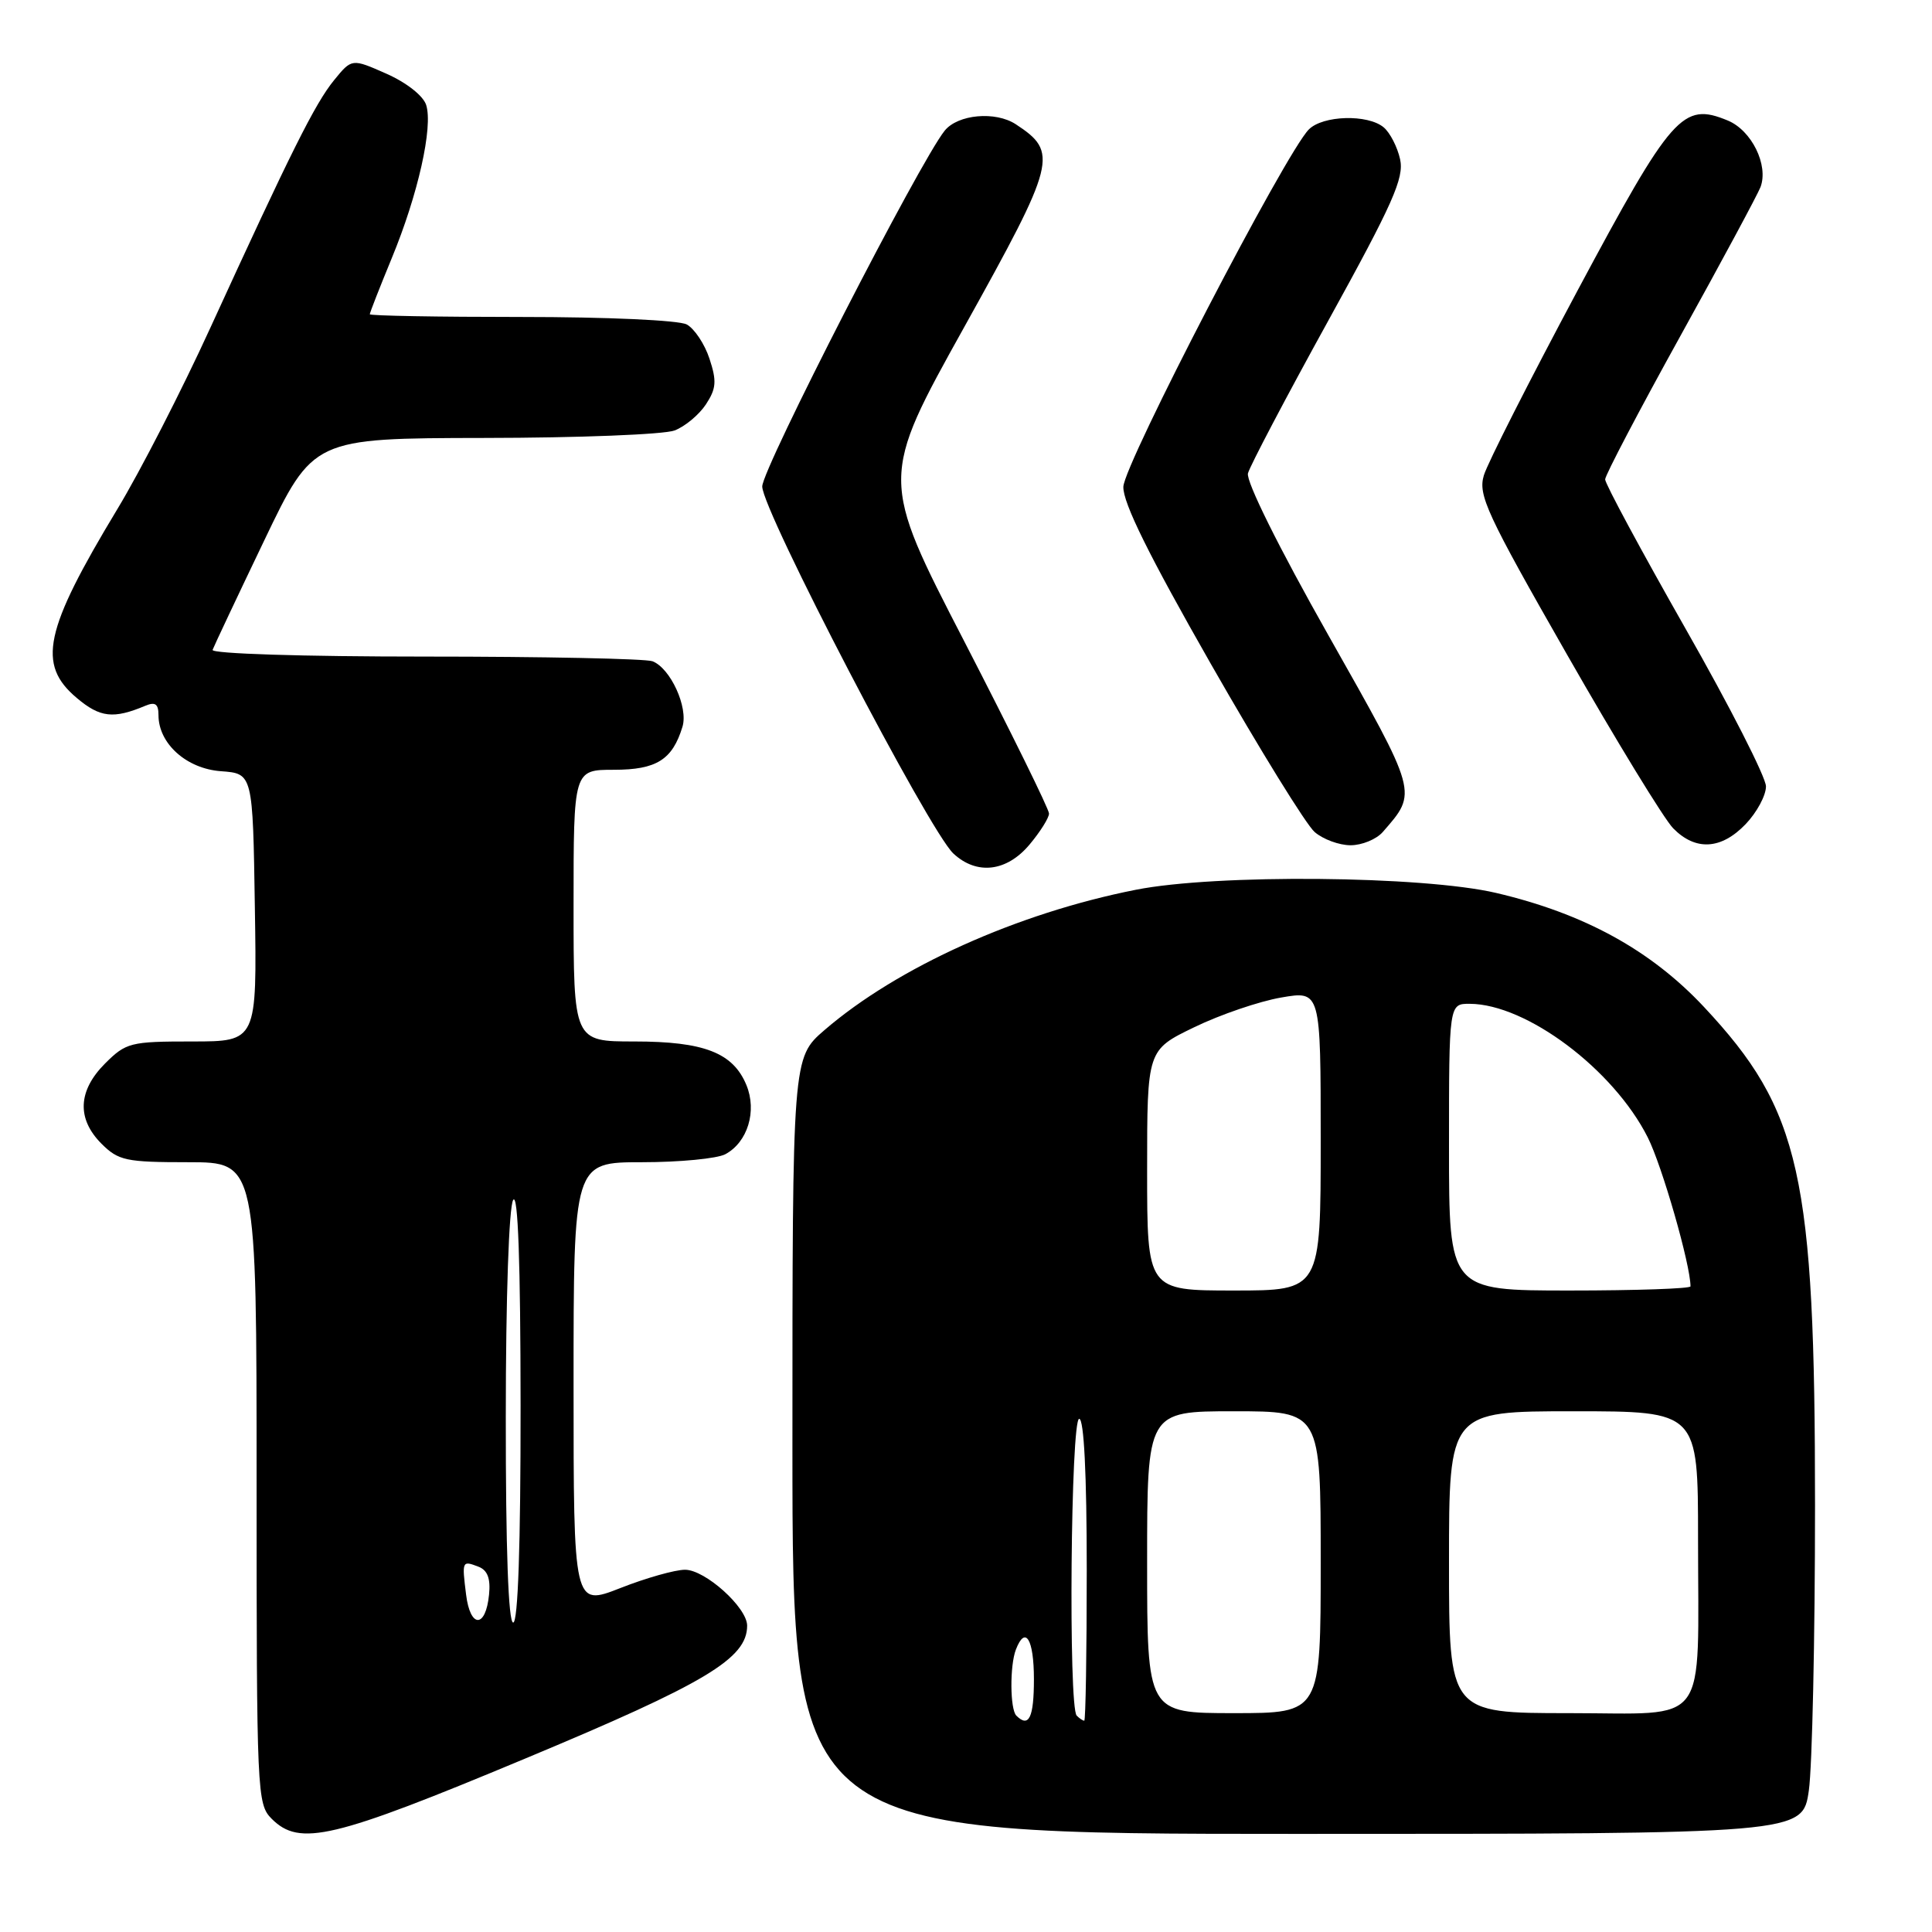 <?xml version="1.0" encoding="UTF-8" standalone="no"?>
<!DOCTYPE svg PUBLIC "-//W3C//DTD SVG 1.1//EN" "http://www.w3.org/Graphics/SVG/1.1/DTD/svg11.dtd" >
<svg xmlns="http://www.w3.org/2000/svg" xmlns:xlink="http://www.w3.org/1999/xlink" version="1.1" viewBox="0 0 256 256">
 <g >
 <path fill="currentColor"
d=" M 69.59 233.02 C 93.54 223.03 99.00 219.76 99.00 215.41 C 99.00 213.00 93.44 208.00 90.77 208.00 C 89.45 208.00 85.59 209.09 82.19 210.43 C 76.00 212.85 76.00 212.85 76.00 183.43 C 76.00 154.00 76.00 154.00 85.07 154.00 C 90.05 154.00 95.02 153.52 96.11 152.94 C 99.07 151.35 100.33 147.22 98.90 143.77 C 97.13 139.49 93.29 138.00 84.05 138.00 C 76.00 138.00 76.00 138.00 76.00 120.00 C 76.00 102.00 76.00 102.00 81.35 102.00 C 86.99 102.00 89.10 100.67 90.43 96.30 C 91.22 93.73 88.84 88.54 86.46 87.62 C 85.56 87.28 72.01 87.00 56.33 87.00 C 40.09 87.00 27.98 86.62 28.17 86.11 C 28.35 85.62 31.42 79.11 35.00 71.64 C 41.50 58.07 41.50 58.07 64.18 58.03 C 76.66 58.02 88.00 57.57 89.38 57.04 C 90.76 56.52 92.63 54.96 93.54 53.58 C 94.91 51.49 94.99 50.50 94.01 47.53 C 93.37 45.58 92.01 43.54 90.99 42.99 C 89.94 42.43 80.43 42.00 69.07 42.00 C 58.03 42.00 49.00 41.84 49.00 41.64 C 49.00 41.44 50.31 38.09 51.91 34.21 C 55.39 25.79 57.40 16.83 56.47 13.91 C 56.08 12.69 53.87 10.95 51.21 9.77 C 46.62 7.74 46.62 7.74 44.27 10.62 C 41.74 13.72 38.54 20.14 27.86 43.46 C 24.10 51.69 18.56 62.49 15.55 67.46 C 5.85 83.53 4.88 88.04 10.18 92.49 C 13.26 95.09 15.04 95.29 19.25 93.52 C 20.57 92.97 21.00 93.27 21.00 94.76 C 21.00 98.53 24.71 101.86 29.28 102.19 C 33.50 102.50 33.50 102.50 33.77 120.25 C 34.05 138.00 34.05 138.00 25.45 138.00 C 17.27 138.00 16.70 138.15 13.92 140.92 C 10.32 144.53 10.15 148.24 13.45 151.55 C 15.70 153.79 16.68 154.00 24.95 154.00 C 34.00 154.00 34.00 154.00 34.00 196.50 C 34.00 237.67 34.06 239.06 36.00 241.00 C 39.71 244.71 44.09 243.67 69.59 233.02 Z  M 239.68 237.25 C 240.13 234.09 240.50 217.10 240.50 199.50 C 240.50 155.62 238.61 147.14 225.79 133.43 C 218.75 125.91 209.91 121.05 198.25 118.32 C 188.52 116.04 161.14 115.79 150.50 117.90 C 134.80 121.00 118.93 128.15 109.25 136.49 C 105.00 140.16 105.00 140.16 105.00 191.58 C 105.00 243.00 105.00 243.00 171.93 243.00 C 238.86 243.00 238.86 243.00 239.68 237.25 Z  M 136.41 111.92 C 137.83 110.23 139.00 108.37 139.00 107.80 C 139.00 107.22 133.96 96.99 127.81 85.06 C 116.61 63.38 116.61 63.38 127.81 43.26 C 139.97 21.39 140.27 20.19 134.59 16.46 C 131.90 14.70 126.93 15.15 125.18 17.31 C 121.88 21.39 101.00 62.10 101.00 64.46 C 101.00 67.65 123.10 110.09 126.33 113.10 C 129.43 115.98 133.38 115.52 136.41 111.92 Z  M 183.22 110.25 C 187.86 104.93 187.96 105.31 176.02 84.18 C 169.44 72.54 165.09 63.77 165.36 62.72 C 165.62 61.75 170.40 52.65 176.00 42.50 C 184.58 26.94 186.07 23.59 185.52 21.10 C 185.16 19.47 184.18 17.57 183.34 16.87 C 181.23 15.11 175.29 15.28 173.43 17.15 C 170.38 20.19 148.94 61.49 148.85 64.50 C 148.78 66.61 152.25 73.61 160.46 88.00 C 166.90 99.28 173.08 109.29 174.20 110.25 C 175.31 111.21 177.45 112.00 178.96 112.00 C 180.46 112.00 182.38 111.21 183.22 110.25 Z  M 231.31 109.20 C 232.79 107.65 234.00 105.41 234.00 104.20 C 234.00 103.00 229.20 93.58 223.33 83.28 C 217.47 72.97 212.68 64.08 212.69 63.52 C 212.70 62.96 217.19 54.40 222.67 44.50 C 228.15 34.60 232.92 25.73 233.28 24.78 C 234.36 21.87 232.10 17.28 228.94 15.97 C 222.96 13.50 221.56 15.09 209.00 38.56 C 202.68 50.39 197.10 61.38 196.62 62.98 C 195.83 65.59 196.97 68.06 207.62 86.70 C 214.15 98.14 220.49 108.51 221.70 109.75 C 224.67 112.78 228.07 112.58 231.31 109.20 Z  M 61.76 211.30 C 61.20 206.81 61.22 206.76 63.41 207.60 C 64.60 208.06 65.02 209.17 64.80 211.30 C 64.36 215.77 62.31 215.77 61.76 211.30 Z  M 67.02 187.75 C 67.02 171.88 67.44 159.87 68.00 159.00 C 68.64 158.01 68.97 167.32 68.98 186.25 C 68.99 204.76 68.64 215.00 68.00 215.00 C 67.36 215.00 67.01 205.26 67.02 187.75 Z  M 134.67 227.33 C 133.83 226.50 133.79 220.70 134.61 218.58 C 135.86 215.32 137.00 217.19 137.00 222.50 C 137.00 227.60 136.33 228.99 134.67 227.33 Z  M 142.67 227.33 C 141.55 226.22 141.88 188.00 143.00 188.00 C 143.63 188.00 144.00 195.33 144.00 208.00 C 144.00 219.00 143.85 228.00 143.67 228.00 C 143.48 228.00 143.03 227.70 142.67 227.33 Z  M 152.00 207.00 C 152.00 187.00 152.00 187.00 163.50 187.00 C 175.00 187.00 175.00 187.00 175.00 207.00 C 175.00 227.00 175.00 227.00 163.50 227.00 C 152.00 227.00 152.00 227.00 152.00 207.00 Z  M 192.00 207.00 C 192.00 187.00 192.00 187.00 208.50 187.00 C 225.00 187.00 225.00 187.00 225.00 203.88 C 225.00 229.28 226.69 227.00 207.88 227.00 C 192.00 227.00 192.00 227.00 192.00 207.00 Z  M 152.00 155.06 C 152.00 139.13 152.00 139.13 158.25 136.11 C 161.69 134.44 166.86 132.68 169.75 132.18 C 175.00 131.27 175.00 131.27 175.00 151.14 C 175.00 171.00 175.00 171.00 163.50 171.00 C 152.00 171.00 152.00 171.00 152.00 155.06 Z  M 192.00 152.00 C 192.00 133.00 192.00 133.00 194.75 133.01 C 202.26 133.04 213.80 141.70 218.34 150.72 C 220.24 154.49 224.00 167.59 224.00 170.45 C 224.00 170.75 216.80 171.00 208.00 171.00 C 192.00 171.00 192.00 171.00 192.00 152.00 Z "/>
</g>
</svg>